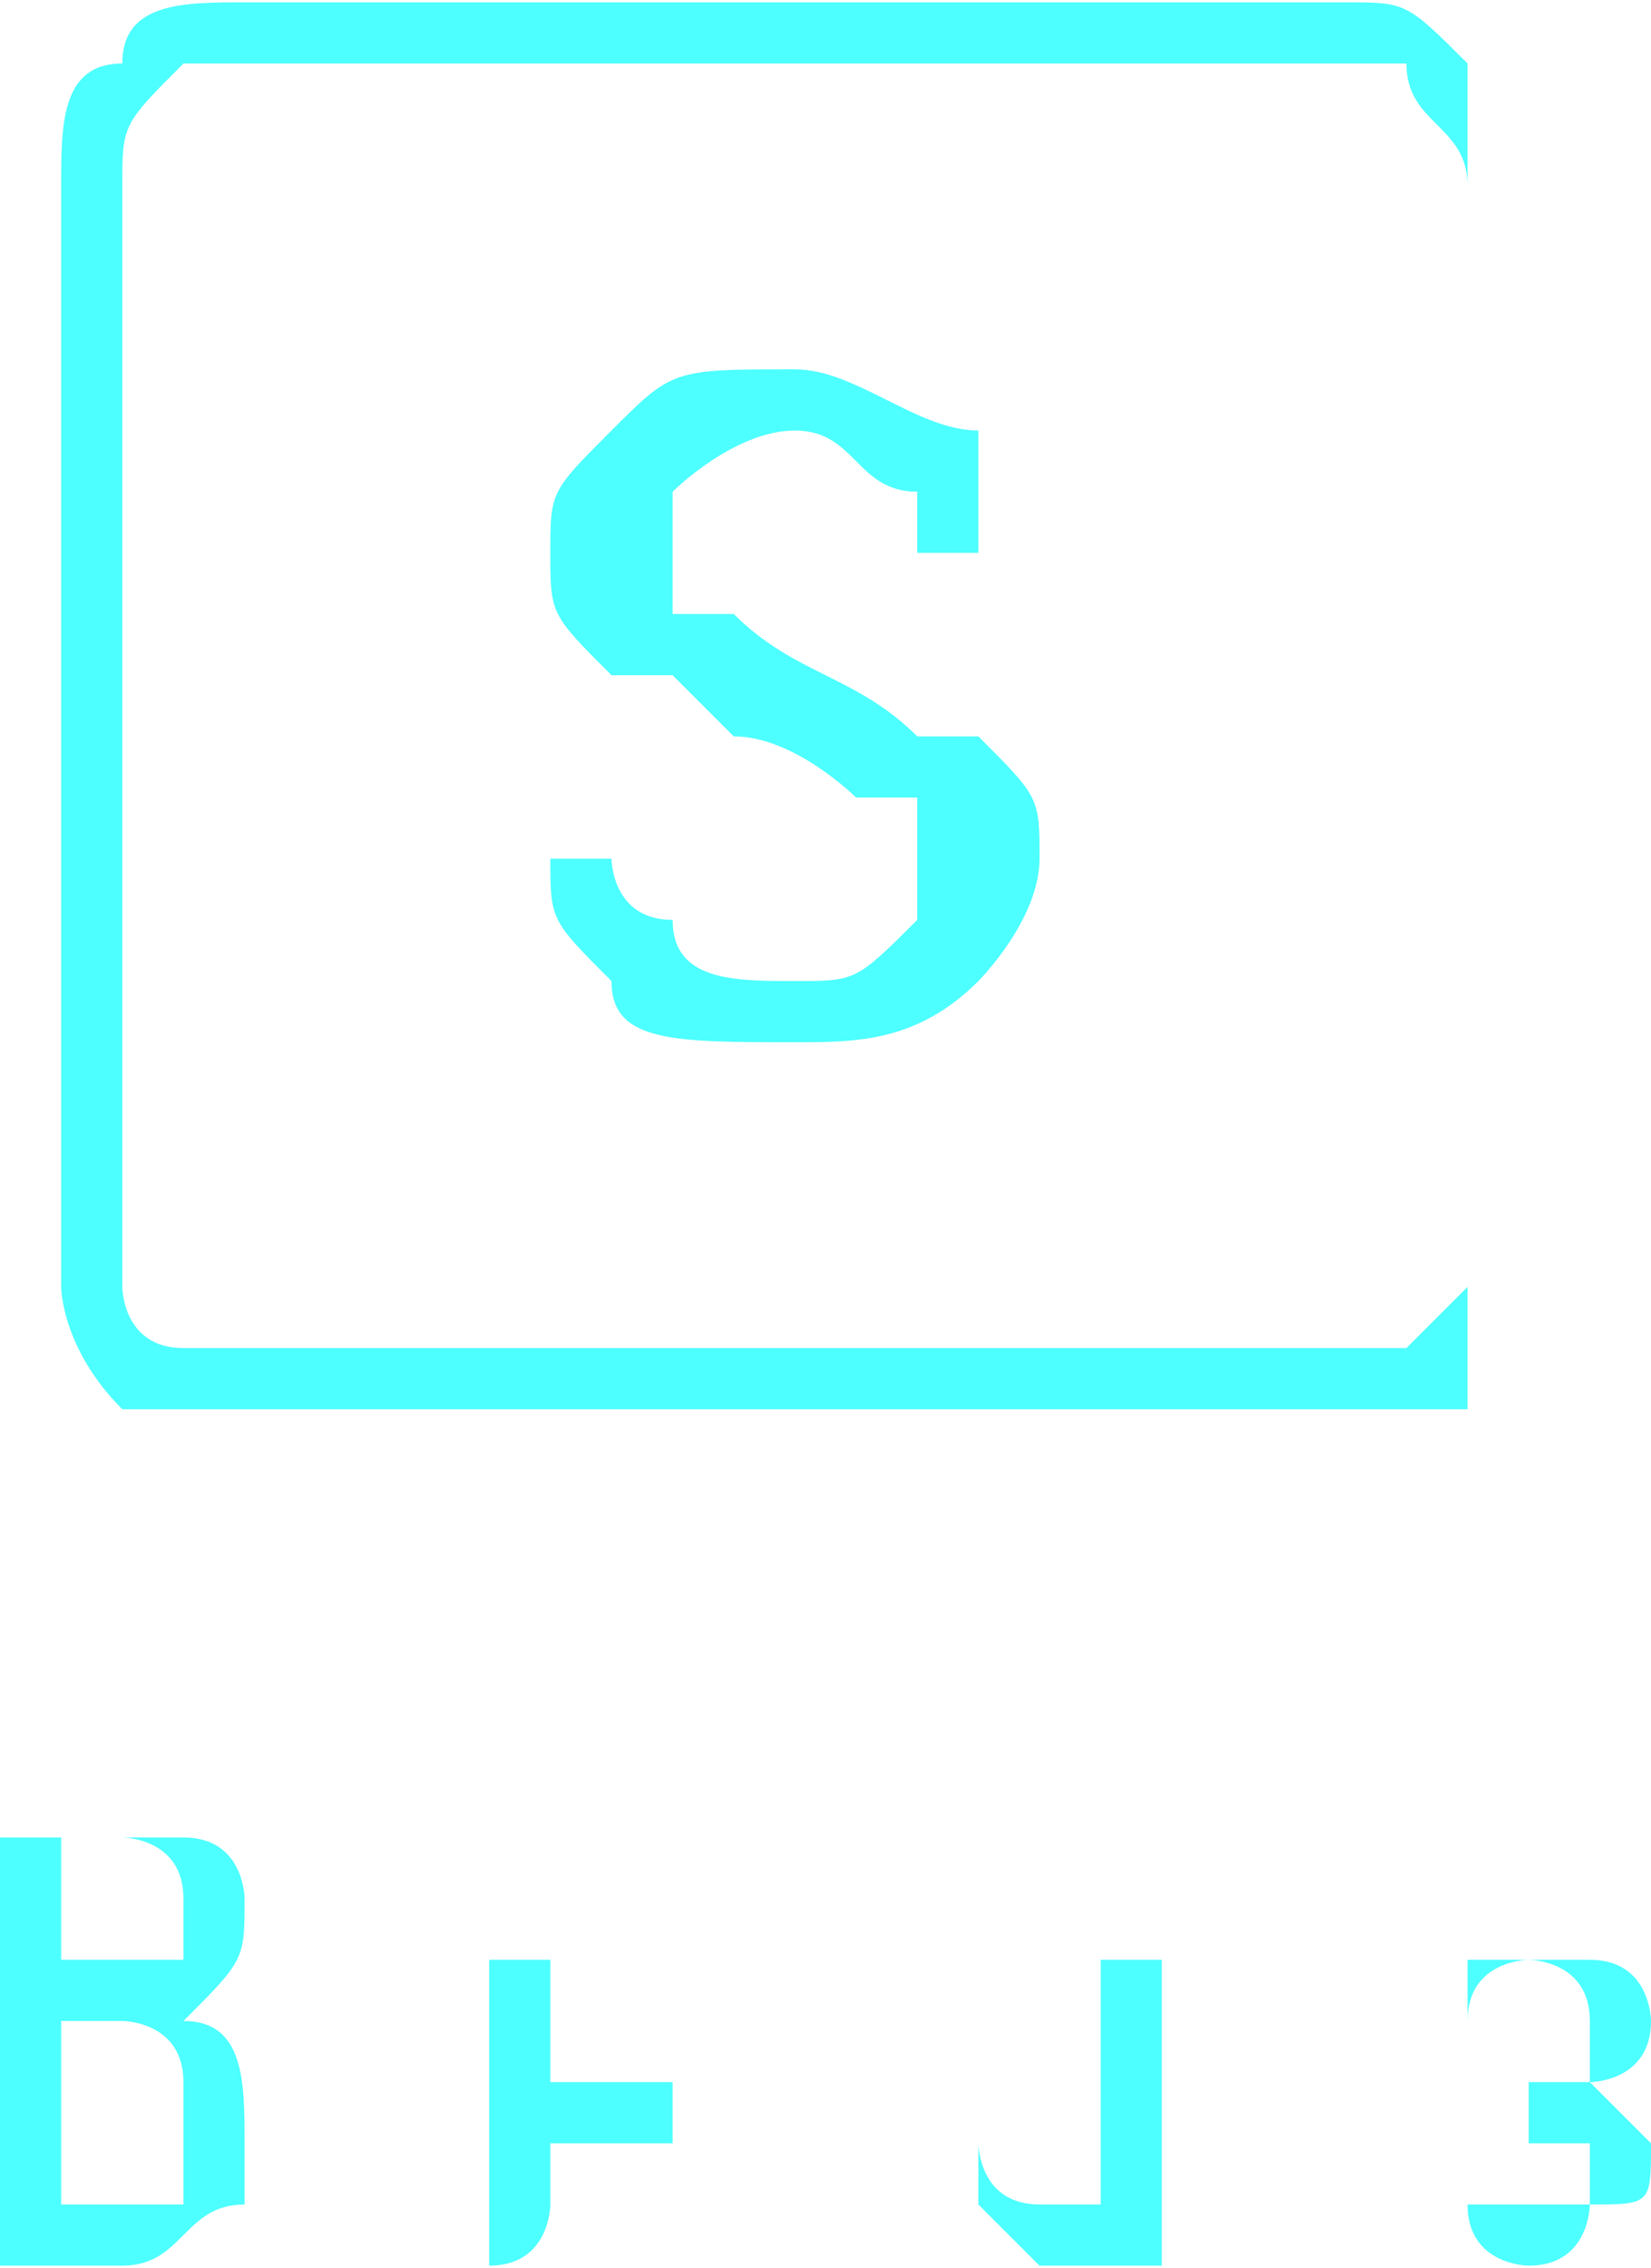 <?xml version="1.0" encoding="UTF-8"?>
<!DOCTYPE svg PUBLIC "-//W3C//DTD SVG 1.1//EN" "http://www.w3.org/Graphics/SVG/1.1/DTD/svg11.dtd">
<!-- Creator: CorelDRAW X7 -->
<svg xmlns="http://www.w3.org/2000/svg" xml:space="preserve" width="22.353mm" height="30.695mm" version="1.1" style="shape-rendering:geometricPrecision; text-rendering:geometricPrecision; image-rendering:optimizeQuality; fill-rule:evenodd; clip-rule:evenodd"
viewBox="0 0 27 37"
 xmlns:xlink="http://www.w3.org/1999/xlink">
 <defs>
  <style type="text/css">
   <![CDATA[
    .fil0 {fill:#4DFFFF;fill-rule:nonzero}
   ]]>
  </style>
 </defs>
 <g id="Слой_x0020_1">
  <g id="_3014127913488">
   <path class="fil0" d="M4 0l18 0c1,0 1,0 2,1 0,0 0,1 0,2l0 18c0,0 0,1 0,2 -1,0 -1,0 -2,0l-18 0c-1,0 -2,0 -2,0 -1,-1 -1,-2 -1,-2l0 -18c0,-1 0,-2 1,-2 0,-1 1,-1 2,-1zm18 1l-18 0c-1,0 -1,0 -1,0 -1,1 -1,1 -1,2l0 18c0,0 0,1 1,1 0,0 0,0 1,0l18 0c0,0 1,0 1,0 0,0 1,-1 1,-1l0 -18c0,-1 -1,-1 -1,-2 0,0 -1,0 -1,0z"/>
   <path class="fil0" d="M9 9c0,-1 0,-1 1,-2 1,-1 1,-1 3,-1 1,0 2,1 3,1 0,1 0,1 0,2l-1 0c0,0 0,-1 0,-1 -1,0 -1,-1 -2,-1 -1,0 -2,1 -2,1 0,0 0,1 0,1 0,0 0,1 0,1 0,0 0,0 1,0 1,1 2,1 3,2 0,0 1,0 1,0 1,1 1,1 1,2 0,1 -1,2 -1,2 -1,1 -2,1 -3,1 -2,0 -3,0 -3,-1 -1,-1 -1,-1 -1,-2l1 0c0,0 0,1 1,1 0,1 1,1 2,1 1,0 1,0 2,-1 0,0 0,0 0,-1 0,0 0,0 0,-1 0,0 -1,0 -1,0 0,0 -1,-1 -2,-1 0,0 -1,-1 -1,-1 -1,0 -1,0 -1,0 -1,-1 -1,-1 -1,-2z"/>
   <path class="fil0" d="M3 33c1,0 1,1 1,2 0,0 0,1 0,1 -1,0 -1,1 -2,1l-2 0c0,0 0,-1 0,-1l0 -6c0,0 0,0 0,0l2 0c1,0 1,0 1,0 1,0 1,1 1,1 0,1 0,1 -1,2zm-2 -3l0 2 1 0c0,0 1,0 1,0 0,0 0,0 0,-1 0,0 0,0 0,0 0,-1 -1,-1 -1,-1l-1 0zm0 3l0 3 1 0c0,0 1,0 1,0 0,-1 0,-1 0,-1 0,-1 0,-1 0,-1 0,-1 -1,-1 -1,-1l-1 0zm8 2l0 1c0,0 0,1 -1,1 0,0 0,-1 0,-1l0 -4c0,0 0,0 0,0 1,0 1,0 1,0l0 2 2 0 0 -2c0,0 0,0 0,0 0,0 0,0 0,0l0 4c0,0 0,1 0,1 0,0 0,-1 0,-1l0 -1 -2 0zm10 -3l0 4c0,0 0,1 0,1l-2 0c0,0 -1,-1 -1,-1 0,0 0,0 0,-1l0 -3c0,0 0,0 0,0 0,0 0,0 0,0l0 3c0,0 0,1 1,1 0,0 0,0 0,0l1 0 0 -4c0,0 1,0 1,0 0,0 0,0 0,0zm7 3c0,0 0,0 0,0 0,0 0,0 -1,0 0,0 0,0 0,0 0,-1 0,-1 0,-1 0,0 0,0 0,0 0,0 0,0 0,0 0,0 0,0 0,0 0,0 0,0 0,0 0,0 0,0 0,0 0,0 1,0 1,0 0,-1 0,-1 0,-1 0,0 0,0 0,0 0,-1 -1,-1 -1,-1l0 0c0,0 -1,0 -1,1 0,0 0,0 0,0 0,0 0,0 0,0 0,0 0,-1 0,-1 0,0 0,0 0,0 0,0 1,0 1,0l0 0c1,0 1,0 1,0 1,0 1,1 1,1 0,1 -1,1 -1,1 0,0 1,1 1,1 0,1 0,1 -1,1 0,0 0,1 -1,1l0 0c0,0 -1,0 -1,-1 0,0 0,0 0,0 0,0 0,0 0,0 0,0 0,0 0,0 0,0 0,0 0,0 0,0 1,0 1,0l0 0c0,0 1,0 1,0 0,0 0,-1 0,-1z"/>
  </g>
 </g>
</svg>
